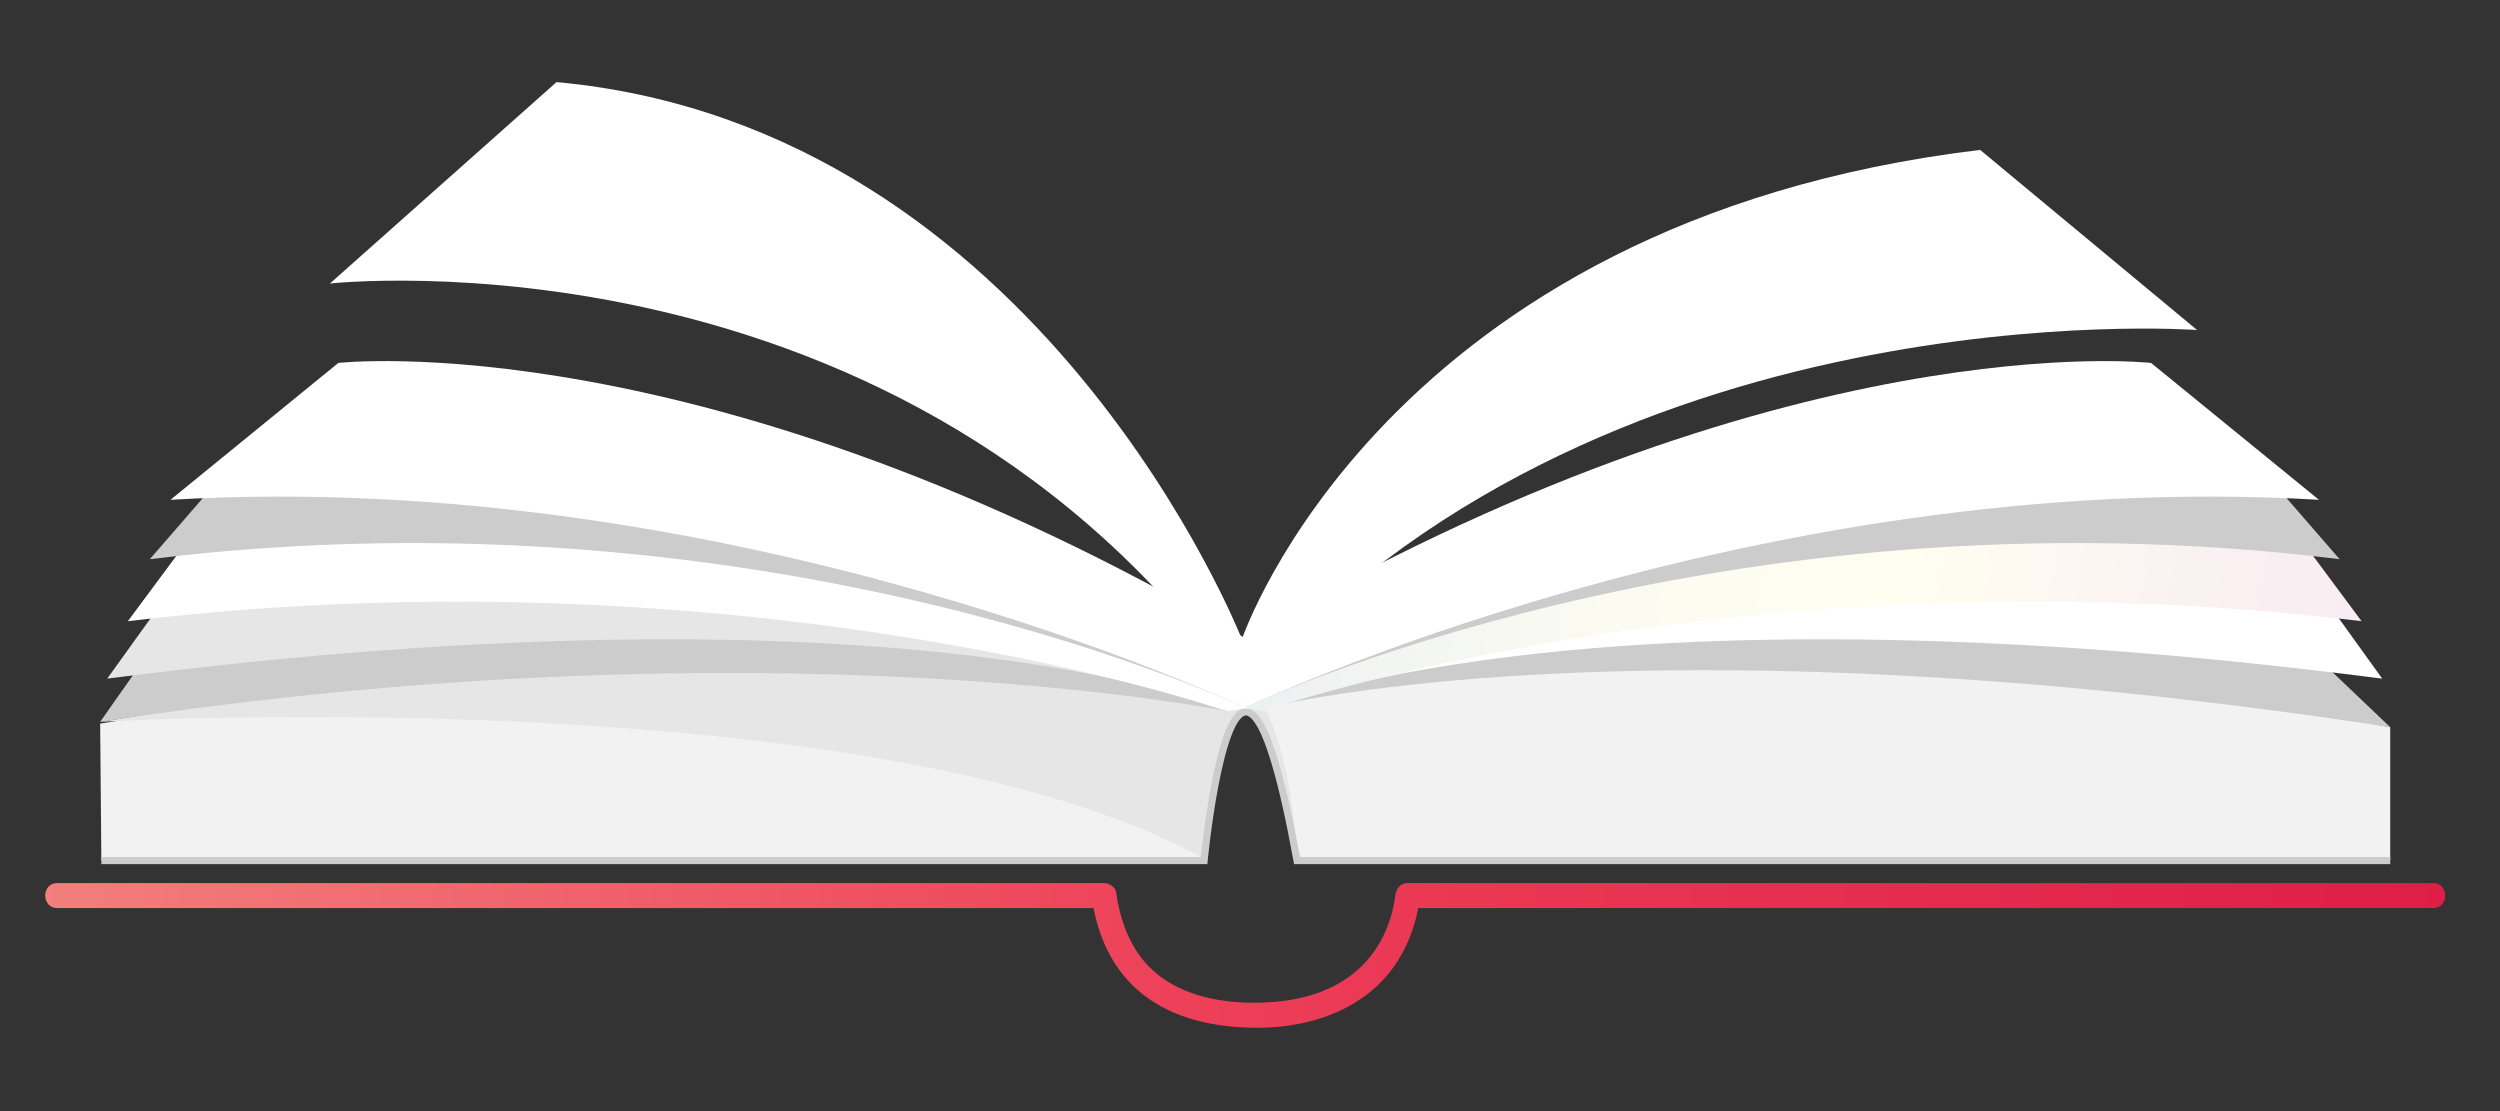 <?xml version="1.0" encoding="utf-8"?>
<!-- Generator: Adobe Illustrator 16.0.0, SVG Export Plug-In . SVG Version: 6.00 Build 0)  -->
<!DOCTYPE svg PUBLIC "-//W3C//DTD SVG 1.1//EN" "http://www.w3.org/Graphics/SVG/1.1/DTD/svg11.dtd">
<svg version="1.1" id="图层_1" xmlns="http://www.w3.org/2000/svg" xmlns:xlink="http://www.w3.org/1999/xlink" x="0px" y="0px"
	 width="450px" height="200px" viewBox="0 0 450 200" enable-background="new 0 0 450 200" xml:space="preserve">
<rect x="0" y="0" width="450" height="200" fill="#333333" stroke="none"/>
<g>
	<g>
		<g>
			
				<linearGradient id="SVGID_1_" gradientUnits="userSpaceOnUse" x1="55.794" y1="-140.935" x2="487.799" y2="-140.935" gradientTransform="matrix(1 0 0 -1 -47.66 31.04)">
				<stop  offset="0" style="stop-color:#F27F7B"/>
				<stop  offset="0.5" style="stop-color:#ED3D57"/>
				<stop  offset="1" style="stop-color:#DE1E47"/>
			</linearGradient>
			<path fill="url(#SVGID_1_)" d="M437.963,158.951c-13.974,0-15.728,0-29.697,0c-28.081,0-56.166,0-84.25,0
				c-21.44,0-42.885,0-64.328,0c-2.096,0-4.194,0-6.289,0c-1.344,0-2.098,1.037-2.252,2.252c-0.735,5.818-3.515,11.173-8.324,14.621
				c-5.191,3.729-11.73,4.771-17.986,4.654c-5.704-0.105-11.781-1.39-16.354-4.994c-4.645-3.661-6.782-9.166-7.577-14.881
				c-0.136-0.976-1.269-1.652-2.168-1.652c-14.451,0-28.901,0-43.348,0c-28.229,0-56.457,0-84.687,0c-19.323,0-38.65,0-57.974,0
				c-0.807,0-1.61,0-2.416,0c-2.904,0-2.904,4.505,0,4.505c14.448,0,28.897,0,43.347,0c28.228,0,56.455,0,84.683,0
				c19.328,0,38.652,0,57.977,0c0.805,0,1.61,0,2.417,0c-0.724-0.554-1.449-1.104-2.172-1.653
				c0.925,6.645,3.762,12.943,9.115,17.162c5.603,4.418,12.771,5.898,19.77,6.027c7.178,0.137,14.665-1.512,20.475-5.889
				c5.799-4.363,8.83-10.815,9.721-17.9c-0.746,0.752-1.498,1.501-2.246,2.253c13.973,0,27.942,0,41.916,0c28.08,0,56.162,0,84.25,0
				c21.438,0,30.666,0,52.106,0c2.095,0,4.191,0,6.292,0C440.863,163.456,440.863,158.951,437.963,158.951L437.963,158.951z"/>
		</g>
		<path fill="#F2F2F2" d="M18.244,154.902h198.497c0,0,5.787-60.231,16.722,0h196.78v-24.006c0,0-120.9-24.649-202.571-3.43
			c0,0-4.499-2.57-6.858,0.857c0,0-50.804-22.938-202.785,1.929L18.244,154.902z"/>
		<g>
			<path fill="#E6E6E6" d="M227.672,127.145c0,0-4.499-2.568-6.858,0.859c0,0-50.804-22.938-202.785,1.93
				c0,0,139.549-8.041,198.712,24.654c0,0,5.787-60.238,16.722,0c0,0-0.55-17.043-5.791-27.12"/>
			<g>
				<path fill="#CCCCCC" d="M18.244,155.547v0.002V155.547L18.244,155.547z M232.924,155.547l-0.093-0.529
					c-2.716-15.016-5.175-22.549-7.117-25.143l0,0c-0.64-0.871-1.144-1.105-1.446-1.1l0,0c-0.306-0.006-0.735,0.229-1.231,0.891l0,0
					c-0.487,0.652-0.977,1.652-1.433,2.876l0,0c-0.915,2.446-1.7,5.771-2.325,9.097l0,0c-1.256,6.654-1.896,13.314-1.897,13.327l0,0
					l-0.055,0.581H18.244v-1.283H216.16c0.157-1.504,0.629-5.72,1.406-10.353l0,0c0.994-5.812,2.378-12.194,4.437-15.015l0,0
					c0.596-0.797,1.329-1.395,2.265-1.408l0,0c0.933,0.015,1.74,0.611,2.486,1.621l0,0c0.749,1.023,1.493,2.533,2.273,4.654l0,0
					c1.529,4.176,3.18,10.731,4.97,20.502l0,0h196.246v1.28L232.924,155.547L232.924,155.547z"/>
			</g>
		</g>
	</g>
	<g>
		<g>
			<path fill="#CCCCCC" d="M227.672,127.468c0,0,66.628-17.462,202.571,3.429l-14.664-13.97
				C415.579,116.927,299.153,98.964,227.672,127.468z"/>
			<g>
				<path fill="#FFFFFF" d="M227.279,128.004c0,0,55.791-24.674,201.521-5.848l-14.294-19.872
					C414.506,102.284,311.296,99.337,227.279,128.004z"/>
				
					<linearGradient id="SVGID_2_" gradientUnits="userSpaceOnUse" x1="537.119" y1="-105.537" x2="120.15" y2="-36.74" gradientTransform="matrix(1 0 0 -1 -47.66 31.04)">
					<stop  offset="0" style="stop-color:#FDEBF3"/>
					<stop  offset="0.112" style="stop-color:#F7EAF3"/>
					<stop  offset="0.23" style="stop-color:#FAF1F2"/>
					<stop  offset="0.354" style="stop-color:#FFFEF1"/>
					<stop  offset="0.476" style="stop-color:#FBFBF1"/>
					<stop  offset="0.592" style="stop-color:#F0F3F2"/>
					<stop  offset="0.705" style="stop-color:#DDE5F4"/>
					<stop  offset="0.714" style="stop-color:#DBE4F4"/>
					<stop  offset="1" style="stop-color:#FEE9DF"/>
				</linearGradient>
				<path fill="url(#SVGID_2_)" d="M223.828,127.489l3.451,0.515c0,0,85.542-29.672,197.803-16.191L407.65,88.339
					c0,0-97.732-2.906-183.5,33.353L223.828,127.489z"/>
				<path fill="#CCCCCC" d="M223.828,127.489c0,0,84.81-40.779,197.302-26.834l-21.384-24.636c0,0-84.833-2.094-175.596,45.67
					L223.828,127.489z"/>
				<path fill="#FFFFFF" d="M223.828,127.489c0,0,91.315-43.566,193.584-37.524l-30.217-24.636c0,0-66.151-7.583-163.307,49.593
					L223.828,127.489z"/>
			</g>
		</g>
		<path fill="#FFFFFF" d="M223.596,124.945v-10.023c0,0,25.449-75.043,132.829-87.943l39.048,32.423
			C395.473,59.402,287.047,51.383,223.596,124.945z"/>
	</g>
	<g>
		<path fill="#CCCCCC" d="M220.814,128.004c0,0-81.563-16.677-202.785,1.93l17.303-24.629
			C35.332,105.305,138.079,100.497,220.814,128.004z"/>
		<path fill="#E6E6E6" d="M220.814,128.004c0,0-55.79-24.674-201.519-5.848l14.294-19.872
			C33.589,102.284,136.8,99.337,220.814,128.004z"/>
		<path fill="#FFFFFF" d="M224.268,127.489l-3.454,0.515c0,0-85.54-29.672-197.801-16.191l17.432-23.474
			c0,0,97.733-2.906,183.499,33.353L224.268,127.489z"/>
		<path fill="#CCCCCC" d="M224.268,127.489c0,0-84.811-40.779-197.303-26.834l21.383-24.636c0,0,84.833-2.094,175.596,45.67
			L224.268,127.489z"/>
		<path fill="#FFFFFF" d="M224.268,127.489c0,0-91.316-43.566-193.583-37.524l30.215-24.636c0,0,66.153-7.583,163.307,49.593
			L224.268,127.489z"/>
		<path fill="#FFFFFF" d="M223.479,124.945v-10.023c0,0-36.142-92.127-123.301-100.146L59.387,51.034
			C59.388,51.035,162.933,39.53,223.479,124.945z"/>
	</g>
</g>
</svg>
